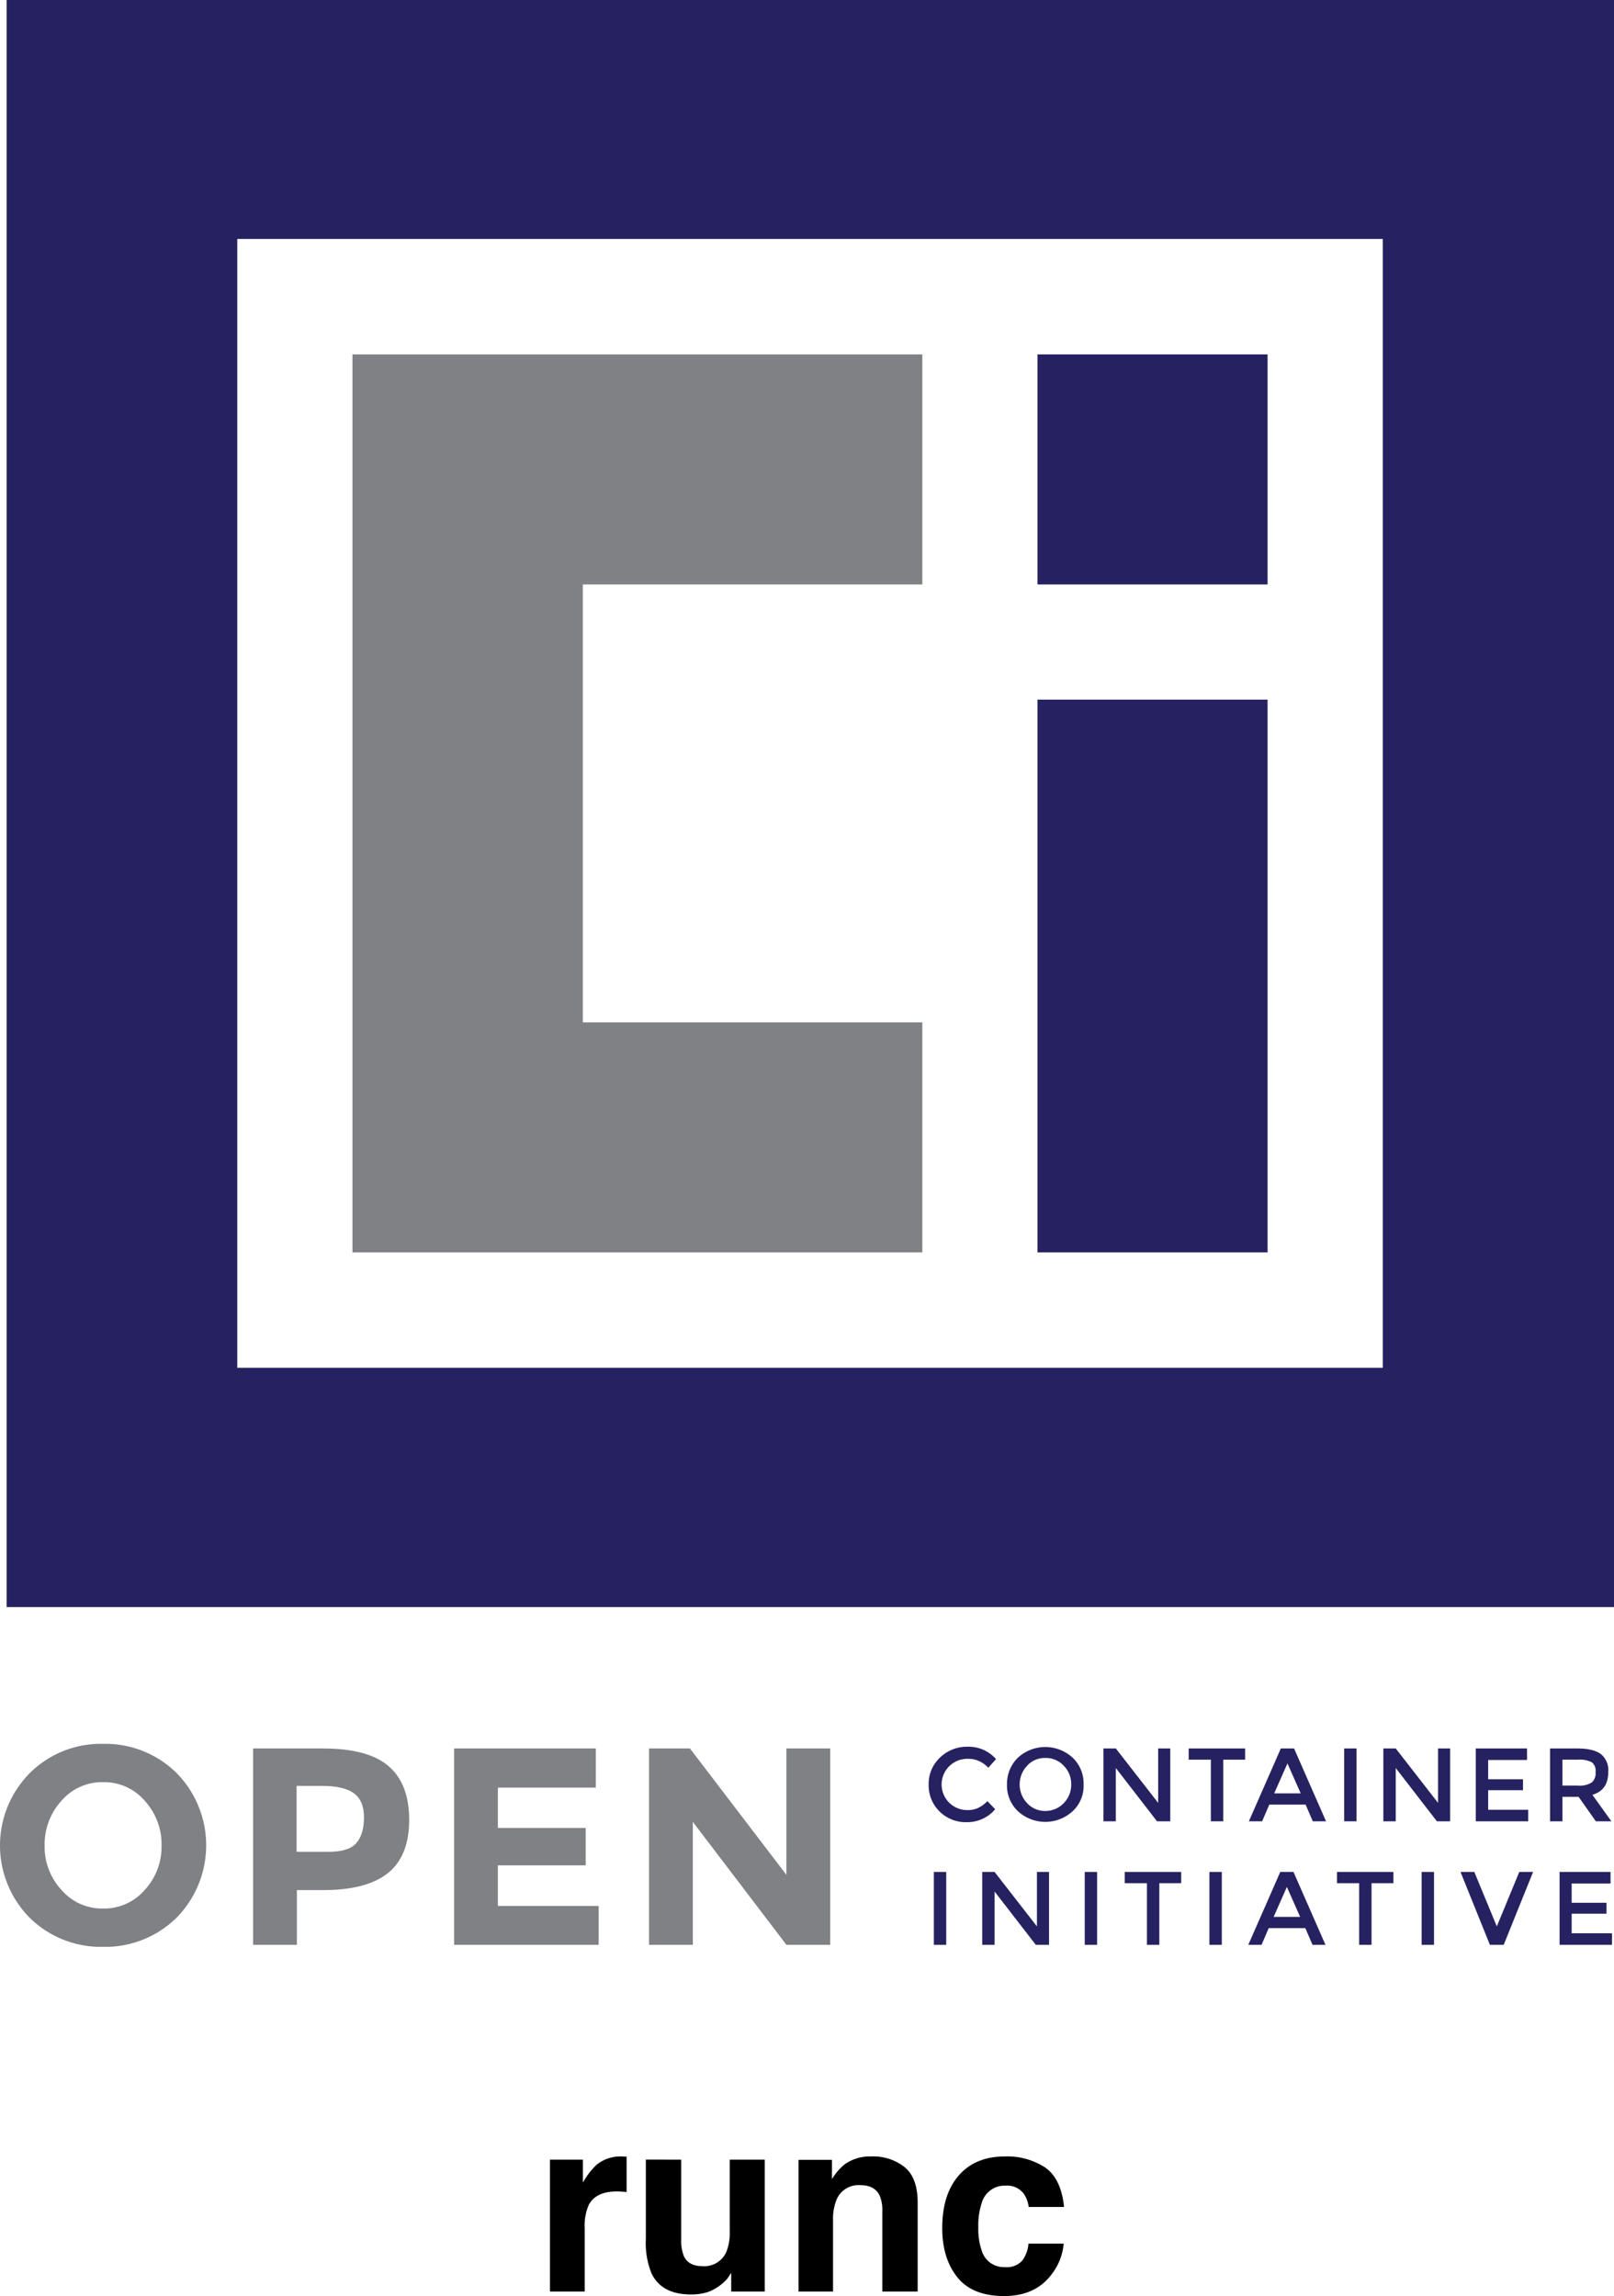 <svg id="Layer_1" data-name="Layer 1" xmlns="http://www.w3.org/2000/svg" viewBox="3.669 5.127 344.322 489.911"><defs><style>.cls-1{fill:#808184;}.cls-2{fill:#262261;}</style></defs><path d="M136.71,465.269q.142.013.633.039v7.542q-.697-.078-1.239-.104-.543-.025-.879-.025-4.443,0-5.967,2.893a11.254,11.254,0,0,0-.853,5.011v13.458h-7.413V465.927h7.026v4.908a15.565,15.565,0,0,1,2.97-3.849,8.09,8.09,0,0,1,5.373-1.73C136.499,465.256,136.615,465.26,136.71,465.269Z"/><path d="M148.992,465.927v16.971a8.924,8.924,0,0,0,.565,3.616q1.002,2.145,3.933,2.144a5.138,5.138,0,0,0,5.141-3.048,11.086,11.086,0,0,0,.719-4.365V465.927h7.466v28.155H159.66v-3.978q-.103.129-.515.774a5.194,5.194,0,0,1-.979,1.137,10.226,10.226,0,0,1-3.335,2.118,11.347,11.347,0,0,1-3.774.568q-6.233,0-8.396-4.495a17.227,17.227,0,0,1-1.21-7.31v-16.971Z"/><path d="M196.674,467.541q2.766,2.287,2.765,7.582v18.959h-7.542v-17.125a7.86,7.86,0,0,0-.59-3.41q-1.077-2.169-4.103-2.17a5.086,5.086,0,0,0-5.103,3.178,10.986,10.986,0,0,0-.718,4.287v15.24H174.023V465.979h7.129v4.107a12.492,12.492,0,0,1,2.675-3.126,9.274,9.274,0,0,1,5.736-1.704A10.795,10.795,0,0,1,196.674,467.541Z"/><path d="M223.124,476.027a6.498,6.498,0,0,0-1.061-2.841,4.455,4.455,0,0,0-3.857-1.705,5.079,5.079,0,0,0-5.102,3.693,15.339,15.339,0,0,0-.725,5.205,14.098,14.098,0,0,0,.725,4.973,4.923,4.923,0,0,0,4.971,3.513A4.39,4.39,0,0,0,221.753,487.47a6.944,6.944,0,0,0,1.32-3.616h7.516a12.306,12.306,0,0,1-2.43,6.354q-3.466,4.831-10.264,4.831-6.803,0-10.007-4.03-3.207-4.028-3.206-10.448,0-7.245,3.542-11.274,3.542-4.03,9.772-4.029a14.731,14.731,0,0,1,8.676,2.376q3.372,2.377,3.994,8.395Z"/><path class="cls-1" d="M41.326,414.321a21.645,21.645,0,0,1-15.665,6.205A21.645,21.645,0,0,1,9.996,414.321a21.951,21.951,0,0,1,0-30.838,21.45,21.45,0,0,1,15.665-6.266,21.645,21.645,0,0,1,15.665,6.205,22.026,22.026,0,0,1,0,30.9Zm-3.194-15.419a13.786,13.786,0,0,0-3.624-9.583,11.447,11.447,0,0,0-8.846-3.932,11.447,11.447,0,0,0-8.846,3.932,13.786,13.786,0,0,0-3.624,9.583,13.53,13.53,0,0,0,3.624,9.522,11.447,11.447,0,0,0,8.846,3.932,11.447,11.447,0,0,0,8.846-3.932A13.53,13.53,0,0,0,38.131,398.902Z"/><path class="cls-1" d="M86.539,381.947c2.949,2.519,4.423,6.327,4.423,11.488s-1.536,8.969-4.546,11.365-7.617,3.624-13.822,3.624H67.004v11.672H57.667V378.199H72.472C78.922,378.199,83.591,379.428,86.539,381.947ZM79.659,398.41q1.659-1.843,1.659-5.529,0-3.594-2.212-5.16c-1.474-1.044-3.747-1.536-6.819-1.536H66.943v14.068h6.266Q78,400.345,79.659,398.41Z"/><path class="cls-1" d="M130.77,378.199v8.355H109.883v8.6h18.737v7.986H109.883v8.662h21.501v8.293H100.546V378.199h30.224Z"/><path class="cls-1" d="M171.437,378.199h9.338v41.896h-9.338l-19.965-26.231v26.231h-9.338V378.199h8.723l20.579,26.968Z"/><path class="cls-2" d="M209.955,391.346a5.465,5.465,0,0,0,2.334-.43,7.052,7.052,0,0,0,2.027-1.474l1.659,1.72a7.75,7.75,0,0,1-6.02,2.764,7.917,7.917,0,0,1-5.836-2.273,7.784,7.784,0,0,1-2.334-5.713,7.646,7.646,0,0,1,2.396-5.775,8.251,8.251,0,0,1,5.959-2.334,7.746,7.746,0,0,1,6.02,2.642l-1.659,1.843a5.965,5.965,0,0,0-2.089-1.474,5.466,5.466,0,0,0-2.334-.43,5.473,5.473,0,0,0-3.932,9.338A5.456,5.456,0,0,0,209.955,391.346Z"/><path class="cls-2" d="M232.5,391.591a8.629,8.629,0,0,1-11.672,0,7.553,7.553,0,0,1-2.334-5.713,7.784,7.784,0,0,1,2.334-5.713,8.629,8.629,0,0,1,11.672,0,7.553,7.553,0,0,1,2.334,5.713A7.338,7.338,0,0,1,232.5,391.591Zm-1.904-9.706a5.15,5.15,0,0,0-3.932-1.659,5.019,5.019,0,0,0-3.87,1.659,5.79,5.79,0,0,0,0,7.986,5.111,5.111,0,0,0,3.87,1.659,5.34,5.34,0,0,0,3.932-1.659,5.566,5.566,0,0,0,1.597-3.993A5.465,5.465,0,0,0,230.596,381.885Z"/><path class="cls-2" d="M250.684,378.199h2.642v15.542H250.499l-8.785-11.365v11.365H239.073v-15.542h2.642l9.03,11.611V378.199Z"/><path class="cls-2" d="M264.628,380.595v13.146H261.987v-13.146h-4.73v-2.396h12.041v2.396Z"/><path class="cls-2" d="M274.457,390.178l-1.536,3.563h-2.826l6.819-15.542h2.826l6.819,15.542h-2.826l-1.536-3.563Zm6.696-2.396-2.826-6.389-2.826,6.389Z"/><path class="cls-2" d="M290.43,378.199h2.642v15.542h-2.642Z"/><path class="cls-2" d="M310.395,378.199h2.642v15.542h-2.826l-8.785-11.365v11.365h-2.642v-15.542h2.642l9.03,11.611V378.199Z"/><path class="cls-2" d="M329.438,378.199v2.457h-8.293v4.116h7.433v2.334h-7.433v4.177h8.539v2.457H318.504v-15.542Z"/><path class="cls-2" d="M346.762,383.237c0,2.58-1.106,4.177-3.379,4.853l4.054,5.652h-3.317l-3.686-5.222h-3.44v5.222H334.353v-15.542h5.775c2.396,0,4.054.43,5.099,1.229A4.424,4.424,0,0,1,346.762,383.237Zm-3.502,2.212a2.631,2.631,0,0,0,.799-2.212,2.301,2.301,0,0,0-.799-2.089,5.649,5.649,0,0,0-2.949-.553h-3.317v5.529h3.256A4.906,4.906,0,0,0,343.26,385.448Z"/><path class="cls-2" d="M202.89,404.553h2.642v15.542h-2.642Z"/><path class="cls-2" d="M224.821,404.553h2.642v15.542h-2.826l-8.785-11.365v11.365h-2.642v-15.542h2.642l9.03,11.611V404.553Z"/><path class="cls-2" d="M235.08,404.553h2.642v15.542h-2.642Z"/><path class="cls-2" d="M250.991,406.949v13.146h-2.642v-13.146H243.619v-2.396h12.041v2.396Z"/><path class="cls-2" d="M261.68,404.553h2.642v15.542h-2.642Z"/><path class="cls-2" d="M274.335,416.532l-1.536,3.563H269.973l6.819-15.542h2.826l6.819,15.542h-2.764l-1.536-3.563Zm6.696-2.396-2.826-6.389-2.826,6.389Z"/><path class="cls-2" d="M296.266,406.949v13.146h-2.642v-13.146h-4.73v-2.396h12.041v2.396Z"/><path class="cls-2" d="M306.955,404.553h2.642v15.542h-2.642Z"/><path class="cls-2" d="M324.463,420.095h-2.949l-6.266-15.542h2.949l4.792,11.611,4.792-11.611h2.949Z"/><path class="cls-2" d="M347.254,404.553v2.457h-8.293v4.116h7.433v2.334h-7.433v4.177h8.6v2.457H336.38v-15.542Z"/><polygon class="cls-1" points="200.433 129.833 200.433 80.749 78.86 80.749 78.86 272.353 200.433 272.353 200.433 223.27 128.005 223.27 128.005 129.833 200.433 129.833"/><rect class="cls-2" x="225.005" y="80.749" width="49.084" height="49.084"/><rect class="cls-2" x="225.005" y="154.405" width="49.084" height="117.948"/><path class="cls-2" d="M5.081,5.127V348.037H347.991V5.127Zm293.58,291.86H54.288V56.115H298.661Z"/></svg>